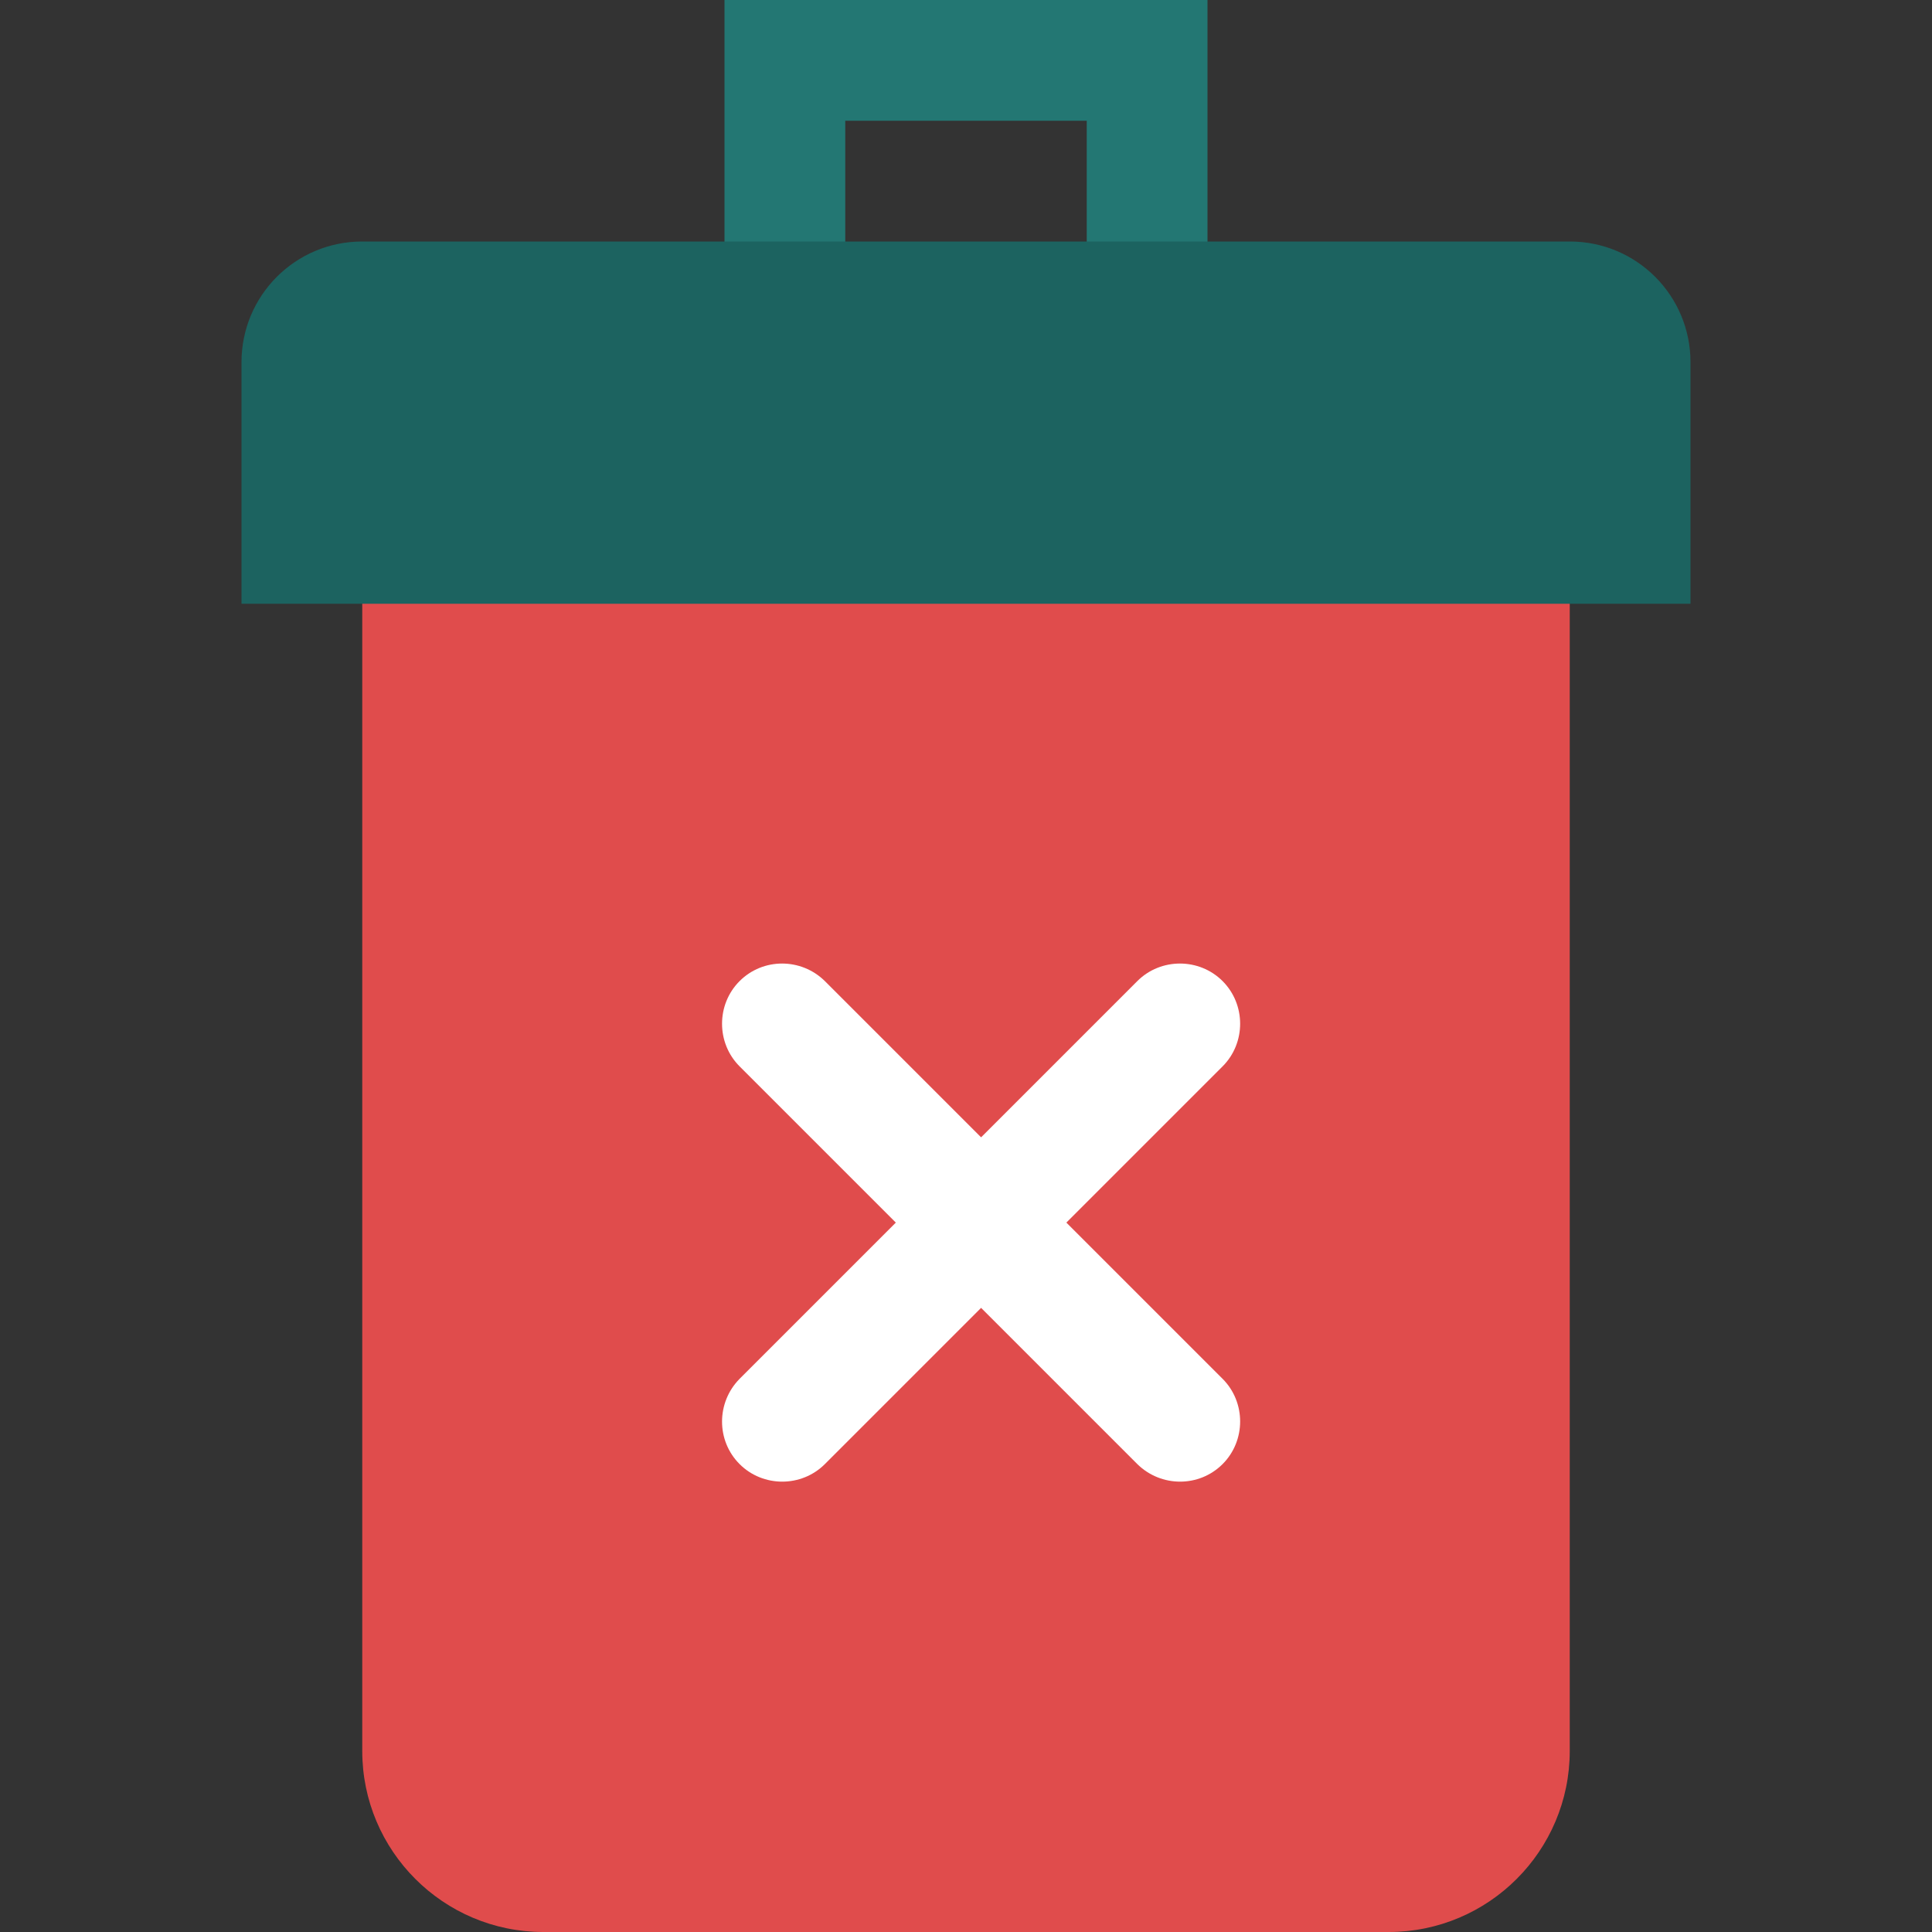 <?xml version="1.0" encoding="utf-8"?>
<!-- Generator: Adobe Illustrator 23.0.2, SVG Export Plug-In . SVG Version: 6.00 Build 0)  -->
<svg version="1.1" id="Layer_1" xmlns="http://www.w3.org/2000/svg" xmlns:xlink="http://www.w3.org/1999/xlink" x="0px" y="0px"
	 viewBox="0 0 512 512" style="enable-background:new 0 0 512 512;" xml:space="preserve">
<rect x="0" y="0" width="512" height="512" fill="#333333" stroke="none"/>
<style type="text/css">
	.st0{fill:#237773;}
	.st1{fill:#E04C4C;}
	.st2{fill:#1C6360;}
	.st3{fill:#FFFFFF;}
</style>
<path class="st0" d="M320,80h-32V32h-64v48h-32V0h128V80z"/>
<path class="st1" d="M368,512H144c-26.5,0-48-21.5-48-48V128h320v336C416,490.5,394.5,512,368,512z"/>
<path class="st2" d="M448,160H64V96c0-17.7,14.3-32,32-32h320c17.7,0,32,14.3,32,32V160z"/>
<path class="st3" d="M324,260c-6.2-6.2-16.4-6.2-22.6,0L260,301.4L218.6,260c-6.3-6.2-16.4-6.2-22.6,0c-6.2,6.2-6.2,16.4,0,22.6
	l41.4,41.4L196,365.4c-6.2,6.3-6.2,16.4,0,22.6s16.4,6.2,22.6,0l41.4-41.4l41.4,41.4c6.3,6.2,16.4,6.2,22.6,0s6.2-16.4,0-22.6
	L282.6,324l41.4-41.4C330.2,276.4,330.2,266.2,324,260z"/>
</svg>

